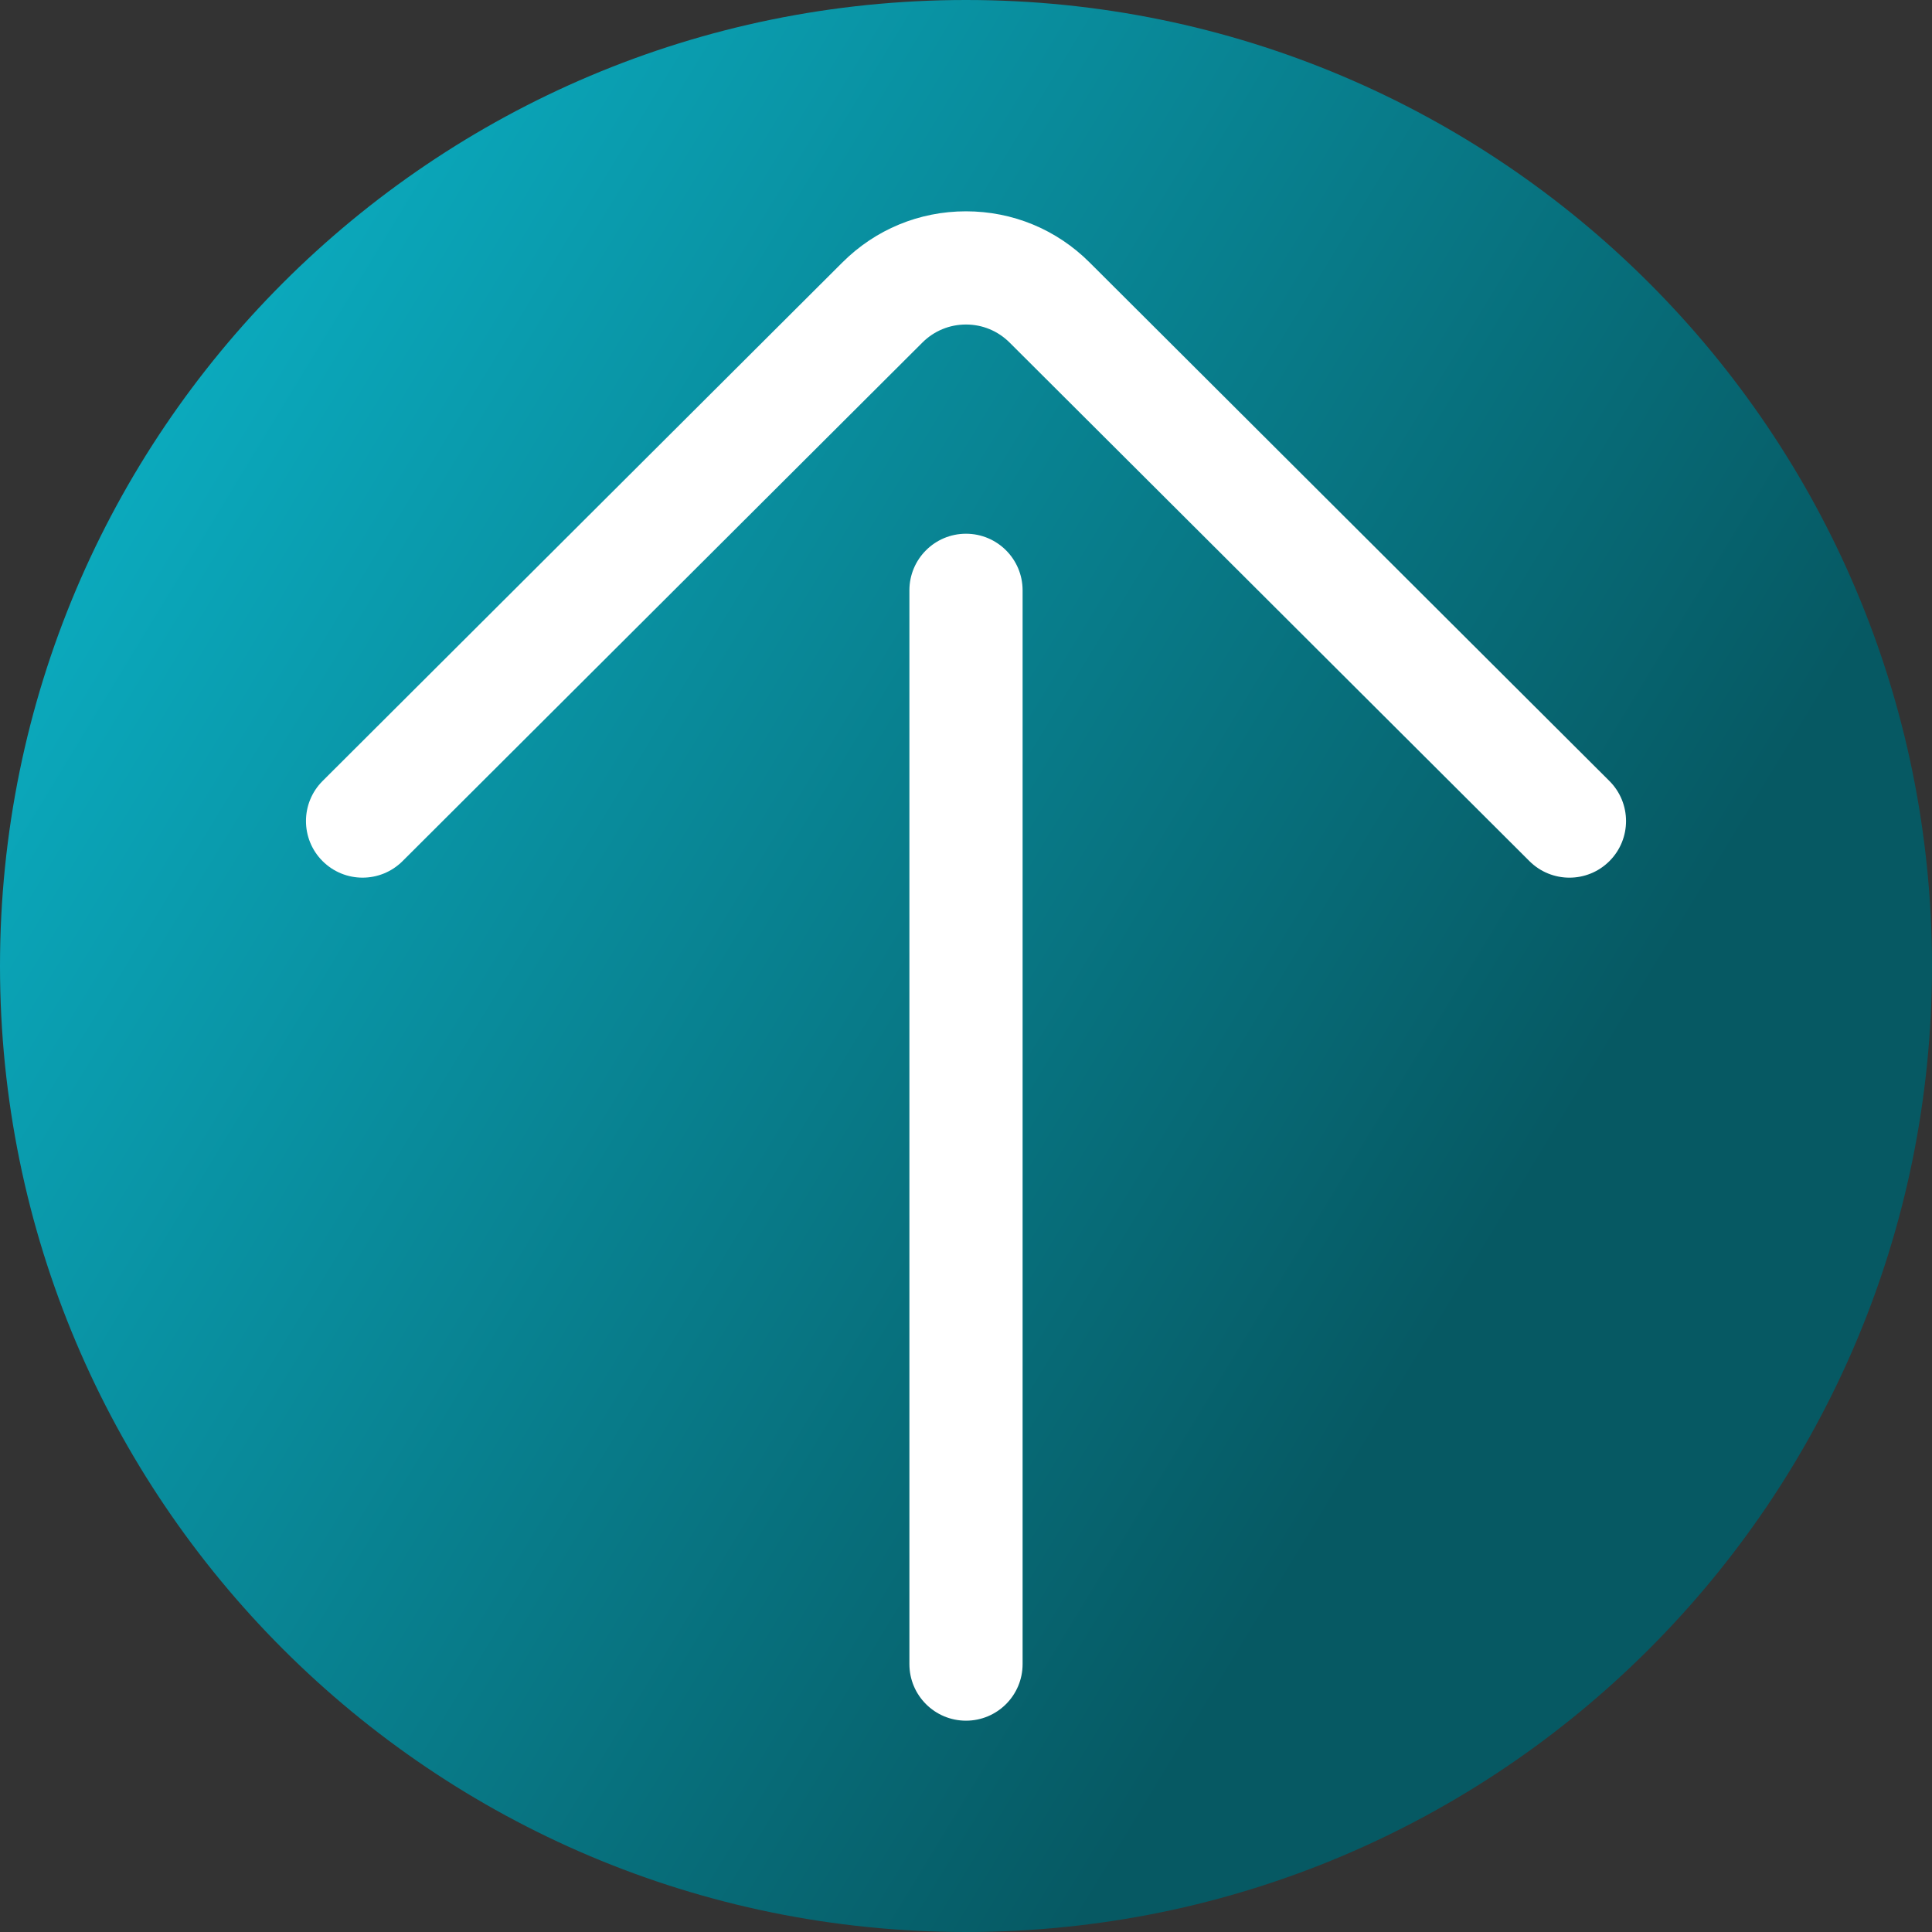 <svg viewBox="0 0 512 512" xmlns="http://www.w3.org/2000/svg" xmlns:xlink="http://www.w3.org/1999/xlink"><rect x="0" y="0" width="512" height="512" fill="#333333" stroke="none"/><linearGradient id="a" gradientUnits="userSpaceOnUse" x1="9.5%" x2="100%" y1="13%" y2="68%"><stop offset="0" stop-color="#0badc1"/><stop offset="0.8" stop-color="#065963"/></linearGradient><path d="m512 256c0 141.387-114.613 256-256 256s-256-114.613-256-256 114.613-256 256-256 256 114.613 256 256zm0 0" fill="url(#a)"/><g fill="#fff"><path d="m415.914 232.59c-3.832 0-7.664-1.461-10.594-4.379l-137.742-137.406c-3.102-3.105-7.211-4.805-11.578-4.805s-8.477 1.699-11.566 4.789l-137.754 137.418c-5.867 5.852-15.363 5.84-21.215-.023-5.848-5.867-5.836-15.363.027-21.215l137.742-137.406c8.742-8.742 20.383-13.562 32.766-13.562s24.023 4.82 32.777 13.578l137.73 137.391c5.867 5.852 5.879 15.348.027 21.215-2.93 2.938-6.773 4.406-10.621 4.406zm0 0"/><path d="m256 456c-8.285 0-15-6.715-15-15v-284.555c0-8.285 6.715-15 15-15s15 6.715 15 15v284.555c0 8.285-6.715 15-15 15zm0 0"/></g></svg>